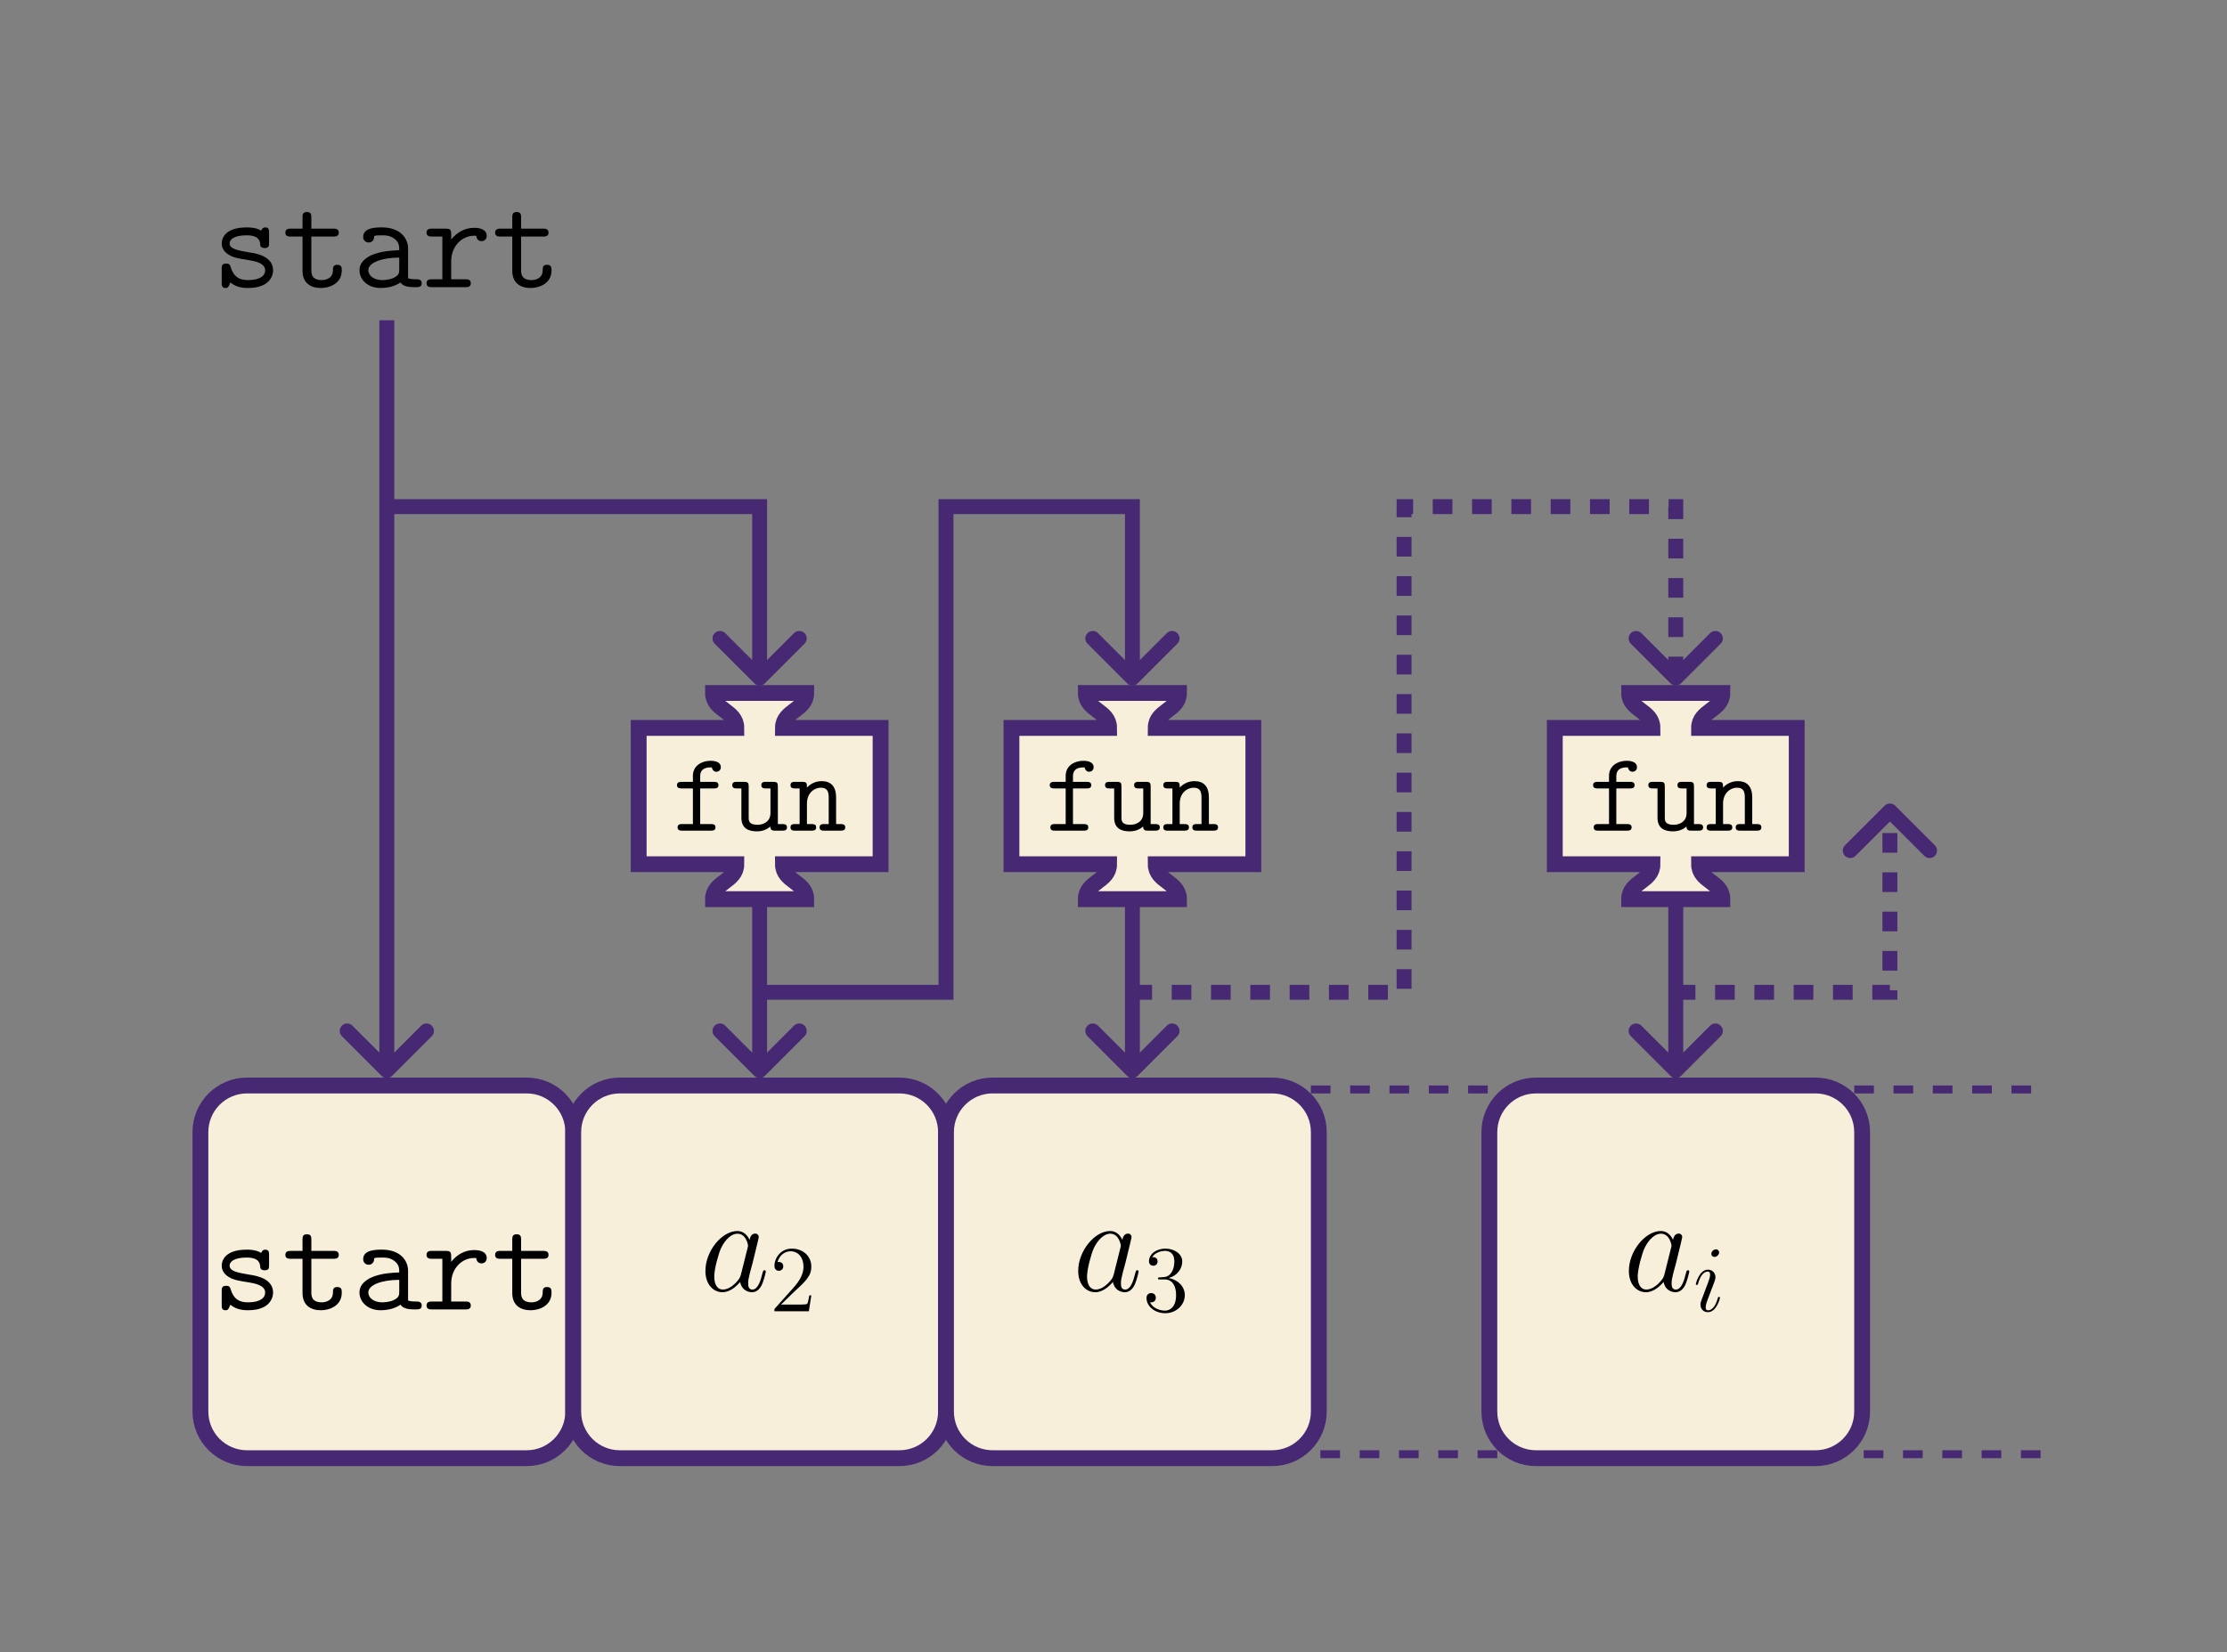 <?xml version="1.0" encoding="UTF-8"?>
<svg xmlns="http://www.w3.org/2000/svg" xmlns:xlink="http://www.w3.org/1999/xlink" width="338.68" height="251.368" viewBox="0 0 338.68 251.368">
<rect x="0" y="0" width="338.68" height="251.368" fill="#808080" stroke="none"/>
<defs>
<g>
<g id="glyph-0-0">
<path d="M 8.672 -8.297 C 8.672 -8.641 8.672 -9.094 8.094 -9.094 C 7.594 -9.094 7.484 -8.609 7.484 -8.594 C 6.656 -9.094 5.703 -9.094 5.281 -9.094 C 1.922 -9.094 1.469 -7.375 1.469 -6.672 C 1.469 -5.828 1.969 -5.25 2.672 -4.859 C 3.328 -4.484 3.922 -4.375 5.625 -4.109 C 6.422 -3.969 8.078 -3.703 8.078 -2.562 C 8.078 -1.797 7.375 -1.078 5.453 -1.078 C 4.125 -1.078 3.266 -1.594 2.828 -3.078 C 2.734 -3.359 2.672 -3.594 2.141 -3.594 C 1.469 -3.594 1.469 -3.203 1.469 -2.781 L 1.469 -0.656 C 1.469 -0.328 1.469 0.125 2.047 0.125 C 2.297 0.125 2.484 0.125 2.781 -0.719 C 3.734 0.062 4.812 0.125 5.453 0.125 C 9.281 0.125 9.281 -2.359 9.281 -2.562 C 9.281 -4.703 6.719 -5.141 5.719 -5.281 C 3.906 -5.594 2.672 -5.797 2.672 -6.672 C 2.672 -7.234 3.312 -7.891 5.25 -7.891 C 7.203 -7.891 7.297 -6.969 7.328 -6.422 C 7.375 -6.016 7.75 -5.953 8 -5.953 C 8.672 -5.953 8.672 -6.328 8.672 -6.734 Z M 8.672 -8.297 "/>
</g>
<g id="glyph-0-1">
<path d="M 4.469 -7.703 L 7.812 -7.703 C 8.094 -7.703 8.641 -7.703 8.641 -8.297 C 8.641 -8.906 8.094 -8.906 7.812 -8.906 L 4.469 -8.906 L 4.469 -10.594 C 4.469 -10.969 4.469 -11.438 3.797 -11.438 C 3.125 -11.438 3.125 -10.969 3.125 -10.594 L 3.125 -8.906 L 1.359 -8.906 C 1.078 -8.906 0.516 -8.906 0.516 -8.297 C 0.516 -7.703 1.047 -7.703 1.344 -7.703 L 3.125 -7.703 L 3.125 -2.5 C 3.125 -0.578 4.438 0.125 5.922 0.125 C 7.047 0.125 9.094 -0.438 9.094 -2.547 C 9.094 -2.953 9.094 -3.406 8.406 -3.406 C 7.75 -3.406 7.75 -2.953 7.75 -2.516 C 7.719 -1.281 6.547 -1.078 6.078 -1.078 C 4.469 -1.078 4.469 -2.109 4.469 -2.609 Z M 4.469 -7.703 "/>
</g>
<g id="glyph-0-2">
<path d="M 8.547 -5.859 C 8.547 -7.438 7.375 -9.094 4.578 -9.094 C 3.719 -9.094 1.719 -9.094 1.719 -7.656 C 1.719 -7.109 2.109 -6.797 2.562 -6.797 C 2.688 -6.797 3.359 -6.844 3.391 -7.703 C 3.391 -7.812 3.406 -7.828 3.844 -7.875 C 4.094 -7.891 4.359 -7.891 4.609 -7.891 C 5.078 -7.891 5.781 -7.891 6.469 -7.375 C 7.203 -6.797 7.203 -6.219 7.203 -5.625 C 5.984 -5.578 4.797 -5.5 3.516 -5.078 C 2.484 -4.734 1.156 -3.984 1.156 -2.578 C 1.156 -1.109 2.453 0.125 4.375 0.125 C 5.047 0.125 6.328 0.016 7.391 -0.719 C 7.812 -0.047 8.844 0 9.625 0 C 10.125 0 10.625 0 10.625 -0.594 C 10.625 -1.203 10.078 -1.203 9.797 -1.203 C 9.25 -1.203 8.844 -1.234 8.547 -1.359 Z M 7.203 -2.734 C 7.203 -2.25 7.203 -1.812 6.359 -1.422 C 5.641 -1.078 4.672 -1.078 4.609 -1.078 C 3.391 -1.078 2.5 -1.734 2.5 -2.578 C 2.5 -3.797 4.703 -4.5 7.203 -4.5 Z M 7.203 -2.734 "/>
</g>
<g id="glyph-0-3">
<path d="M 4.469 -3.906 C 4.469 -6.359 6.203 -7.828 7.953 -7.828 C 8.062 -7.828 8.188 -7.828 8.281 -7.812 C 8.344 -7.062 8.922 -7 9.062 -7 C 9.547 -7 9.875 -7.359 9.875 -7.812 C 9.875 -8.703 9 -9.031 7.969 -9.031 C 6.594 -9.031 5.406 -8.406 4.469 -7.25 L 4.469 -8.062 C 4.469 -8.703 4.344 -8.906 3.641 -8.906 L 1.547 -8.906 C 1.266 -8.906 0.719 -8.906 0.719 -8.297 C 0.719 -7.703 1.266 -7.703 1.547 -7.703 L 3.125 -7.703 L 3.125 -1.203 L 1.547 -1.203 C 1.266 -1.203 0.719 -1.203 0.719 -0.594 C 0.719 0 1.266 0 1.547 0 L 6.625 0 C 6.922 0 7.453 0 7.453 -0.594 C 7.453 -1.203 6.922 -1.203 6.625 -1.203 L 4.469 -1.203 Z M 4.469 -3.906 "/>
</g>
<g id="glyph-1-0">
<path d="M 6.219 -2.453 C 6.109 -2.109 6.109 -2.062 5.828 -1.672 C 5.375 -1.094 4.469 -0.203 3.484 -0.203 C 2.641 -0.203 2.172 -0.969 2.172 -2.188 C 2.172 -3.328 2.812 -5.641 3.203 -6.5 C 3.906 -7.953 4.875 -8.703 5.688 -8.703 C 7.047 -8.703 7.312 -7 7.312 -6.844 C 7.312 -6.812 7.25 -6.547 7.234 -6.5 Z M 7.547 -7.75 C 7.312 -8.281 6.75 -9.109 5.688 -9.109 C 3.344 -9.109 0.828 -6.094 0.828 -3.031 C 0.828 -0.984 2.031 0.203 3.422 0.203 C 4.562 0.203 5.531 -0.688 6.109 -1.359 C 6.328 -0.141 7.297 0.203 7.906 0.203 C 8.531 0.203 9.031 -0.172 9.406 -0.906 C 9.734 -1.609 10.016 -2.875 10.016 -2.953 C 10.016 -3.062 9.938 -3.141 9.812 -3.141 C 9.625 -3.141 9.609 -3.031 9.516 -2.734 C 9.219 -1.516 8.812 -0.203 7.969 -0.203 C 7.375 -0.203 7.328 -0.75 7.328 -1.156 C 7.328 -1.625 7.391 -1.859 7.578 -2.672 C 7.719 -3.188 7.828 -3.641 8 -4.234 C 8.766 -7.328 8.938 -8.078 8.938 -8.203 C 8.938 -8.484 8.719 -8.719 8.406 -8.719 C 7.75 -8.719 7.578 -8 7.547 -7.75 Z M 7.547 -7.75 "/>
</g>
<g id="glyph-2-0">
<path d="M 6.312 -2.406 L 6 -2.406 C 5.953 -2.172 5.844 -1.375 5.688 -1.141 C 5.594 -1.016 4.781 -1.016 4.344 -1.016 L 1.688 -1.016 C 2.078 -1.344 2.953 -2.266 3.328 -2.609 C 5.516 -4.625 6.312 -5.359 6.312 -6.781 C 6.312 -8.438 5 -9.531 3.344 -9.531 C 1.672 -9.531 0.703 -8.125 0.703 -6.891 C 0.703 -6.156 1.328 -6.156 1.375 -6.156 C 1.672 -6.156 2.047 -6.375 2.047 -6.828 C 2.047 -7.234 1.781 -7.5 1.375 -7.5 C 1.25 -7.5 1.219 -7.5 1.172 -7.484 C 1.453 -8.469 2.219 -9.125 3.156 -9.125 C 4.375 -9.125 5.125 -8.109 5.125 -6.781 C 5.125 -5.562 4.422 -4.5 3.594 -3.578 L 0.703 -0.344 L 0.703 0 L 5.938 0 Z M 6.312 -2.406 "/>
</g>
<g id="glyph-2-1">
<path d="M 2.641 -5.156 C 2.391 -5.141 2.344 -5.125 2.344 -4.984 C 2.344 -4.844 2.406 -4.844 2.672 -4.844 L 3.328 -4.844 C 4.547 -4.844 5.094 -3.844 5.094 -2.469 C 5.094 -0.594 4.109 -0.094 3.406 -0.094 C 2.719 -0.094 1.547 -0.422 1.141 -1.359 C 1.594 -1.297 2.016 -1.547 2.016 -2.062 C 2.016 -2.484 1.703 -2.766 1.312 -2.766 C 0.969 -2.766 0.594 -2.562 0.594 -2.016 C 0.594 -0.75 1.859 0.297 3.453 0.297 C 5.156 0.297 6.422 -1 6.422 -2.453 C 6.422 -3.766 5.359 -4.812 3.984 -5.047 C 5.234 -5.406 6.031 -6.453 6.031 -7.578 C 6.031 -8.703 4.859 -9.531 3.469 -9.531 C 2.031 -9.531 0.969 -8.656 0.969 -7.609 C 0.969 -7.047 1.422 -6.922 1.641 -6.922 C 1.938 -6.922 2.281 -7.141 2.281 -7.578 C 2.281 -8.031 1.938 -8.234 1.625 -8.234 C 1.531 -8.234 1.5 -8.234 1.469 -8.219 C 2.016 -9.188 3.359 -9.188 3.422 -9.188 C 3.906 -9.188 4.828 -8.984 4.828 -7.578 C 4.828 -7.297 4.797 -6.5 4.375 -5.875 C 3.938 -5.25 3.453 -5.203 3.062 -5.188 Z M 2.641 -5.156 "/>
</g>
<g id="glyph-3-0">
<path d="M 4.062 -2.047 C 4.062 -2.125 4 -2.188 3.922 -2.188 C 3.781 -2.188 3.766 -2.141 3.703 -1.891 C 3.328 -0.594 2.734 -0.141 2.266 -0.141 C 2.094 -0.141 1.891 -0.188 1.891 -0.609 C 1.891 -1 2.062 -1.438 2.219 -1.859 L 3.234 -4.531 C 3.266 -4.641 3.375 -4.906 3.375 -5.172 C 3.375 -5.781 2.938 -6.328 2.234 -6.328 C 0.922 -6.328 0.391 -4.25 0.391 -4.125 C 0.391 -4.078 0.438 -4 0.547 -4 C 0.672 -4 0.688 -4.062 0.75 -4.266 C 1.094 -5.469 1.641 -6.031 2.188 -6.031 C 2.328 -6.031 2.562 -6.031 2.562 -5.562 C 2.562 -5.188 2.375 -4.719 2.266 -4.406 L 1.266 -1.734 C 1.172 -1.5 1.094 -1.281 1.094 -1.016 C 1.094 -0.375 1.531 0.141 2.219 0.141 C 3.547 0.141 4.062 -1.953 4.062 -2.047 Z M 3.938 -8.953 C 3.938 -9.172 3.766 -9.422 3.453 -9.422 C 3.125 -9.422 2.75 -9.109 2.75 -8.734 C 2.75 -8.375 3.062 -8.266 3.234 -8.266 C 3.609 -8.266 3.938 -8.641 3.938 -8.953 Z M 3.938 -8.953 "/>
</g>
<g id="glyph-4-0">
<path d="M 4.25 -6.422 L 6.344 -6.422 C 6.578 -6.422 7.031 -6.422 7.031 -6.922 C 7.031 -7.422 6.578 -7.422 6.344 -7.422 L 4.25 -7.422 L 4.25 -8.281 C 4.25 -9.625 5.453 -9.625 6.016 -9.625 C 6.016 -9.594 6.141 -8.953 6.719 -8.953 C 6.984 -8.953 7.391 -9.156 7.391 -9.641 C 7.391 -10.625 6.078 -10.625 5.812 -10.625 C 4.516 -10.625 3.141 -9.891 3.141 -8.344 L 3.141 -7.422 L 1.422 -7.422 C 1.188 -7.422 0.719 -7.422 0.719 -6.922 C 0.719 -6.422 1.172 -6.422 1.406 -6.422 L 3.141 -6.422 L 3.141 -1 L 1.5 -1 C 1.25 -1 0.812 -1 0.812 -0.5 C 0.812 0 1.25 0 1.5 0 L 5.891 0 C 6.125 0 6.578 0 6.578 -0.5 C 6.578 -1 6.125 -1 5.891 -1 L 4.25 -1 Z M 4.25 -6.422 "/>
</g>
<g id="glyph-4-1">
<path d="M 7.203 -6.719 C 7.203 -7.25 7.094 -7.422 6.516 -7.422 L 5.375 -7.422 C 5.125 -7.422 4.688 -7.422 4.688 -6.922 C 4.688 -6.422 5.125 -6.422 5.375 -6.422 L 6.078 -6.422 L 6.078 -2.688 C 6.078 -1.281 4.906 -0.891 4.125 -0.891 C 2.766 -0.891 2.766 -1.516 2.766 -2.047 L 2.766 -6.719 C 2.766 -7.25 2.672 -7.422 2.078 -7.422 L 0.953 -7.422 C 0.703 -7.422 0.266 -7.422 0.266 -6.922 C 0.266 -6.422 0.703 -6.422 0.953 -6.422 L 1.656 -6.422 L 1.656 -1.969 C 1.656 -0.375 2.688 0.109 4.016 0.109 C 5.062 0.109 5.719 -0.328 6.062 -0.625 C 6.062 0 6.469 0 6.766 0 L 7.906 0 C 8.141 0 8.594 0 8.594 -0.5 C 8.594 -1 8.141 -1 7.906 -1 L 7.203 -1 Z M 7.203 -6.719 "/>
</g>
<g id="glyph-4-2">
<path d="M 7.203 -5.047 C 7.203 -6.734 6.406 -7.531 5 -7.531 C 3.828 -7.531 3.062 -6.875 2.766 -6.547 C 2.766 -7.188 2.766 -7.422 2.078 -7.422 L 0.953 -7.422 C 0.703 -7.422 0.266 -7.422 0.266 -6.922 C 0.266 -6.422 0.703 -6.422 0.953 -6.422 L 1.656 -6.422 L 1.656 -1 L 0.953 -1 C 0.703 -1 0.266 -1 0.266 -0.5 C 0.266 0 0.703 0 0.953 0 L 3.484 0 C 3.719 0 4.172 0 4.172 -0.5 C 4.172 -1 3.719 -1 3.484 -1 L 2.766 -1 L 2.766 -4.109 C 2.766 -5.781 3.938 -6.531 4.875 -6.531 C 5.875 -6.531 6.078 -5.953 6.078 -4.969 L 6.078 -1 L 5.375 -1 C 5.125 -1 4.688 -1 4.688 -0.5 C 4.688 0 5.125 0 5.375 0 L 7.906 0 C 8.141 0 8.594 0 8.594 -0.5 C 8.594 -1 8.141 -1 7.906 -1 L 7.203 -1 Z M 7.203 -5.047 "/>
</g>
</g>
<clipPath id="clip-0">
<path clip-rule="nonzero" d="M 0 0 L 338.68 0 L 338.68 251.367 L 0 251.367 Z M 0 0 "/>
</clipPath>
<clipPath id="clip-1">
<path clip-rule="nonzero" d="M 0 131 L 122 131 L 122 251.367 L 0 251.367 Z M 0 131 "/>
</clipPath>
<clipPath id="clip-2">
<path clip-rule="nonzero" d="M 53 131 L 178 131 L 178 251.367 L 53 251.367 Z M 53 131 "/>
</clipPath>
<clipPath id="clip-3">
<path clip-rule="nonzero" d="M 109 131 L 235 131 L 235 251.367 L 109 251.367 Z M 109 131 "/>
</clipPath>
<clipPath id="clip-4">
<path clip-rule="nonzero" d="M 199.355 165.125 L 227.703 165.125 L 227.703 221.816 L 199.355 221.816 Z M 199.355 165.125 "/>
</clipPath>
<clipPath id="clip-5">
<path clip-rule="nonzero" d="M 192 131 L 318 131 L 318 251.367 L 192 251.367 Z M 192 131 "/>
</clipPath>
<clipPath id="clip-6">
<path clip-rule="nonzero" d="M 281.988 165.125 L 310.332 165.125 L 310.332 221.816 L 281.988 221.816 Z M 281.988 165.125 "/>
</clipPath>
</defs>
<g clip-path="url(#clip-0)">
<path fill-rule="nonzero" fill="rgb(100%, 100%, 100%)" fill-opacity="1" d="M 0 251.367 L 338.684 -0.004 "/>
</g>
<path fill-rule="nonzero" fill="rgb(97.255%, 93.726%, 85.883%)" fill-opacity="1" d="M 80.09 165.125 L 37.57 165.125 C 33.656 165.125 30.48 168.297 30.48 172.211 L 30.48 214.73 C 30.48 218.645 33.656 221.816 37.57 221.816 L 80.09 221.816 C 84.004 221.816 87.176 218.645 87.176 214.73 L 87.176 172.211 C 87.176 168.297 84.004 165.125 80.09 165.125 Z M 80.09 165.125 "/>
<g clip-path="url(#clip-1)">
<path fill="none" stroke-width="2.409" stroke-linecap="butt" stroke-linejoin="miter" stroke="rgb(27.843%, 15.685%, 45.096%)" stroke-opacity="1" stroke-miterlimit="10" d="M 21.261 28.345 L -21.259 28.345 C -25.173 28.345 -28.349 25.173 -28.349 21.259 L -28.349 -21.26 C -28.349 -25.175 -25.173 -28.346 -21.259 -28.346 L 21.261 -28.346 C 25.175 -28.346 28.347 -25.175 28.347 -21.26 L 28.347 21.259 C 28.347 25.173 25.175 28.345 21.261 28.345 Z M 21.261 28.345 " transform="matrix(1, 0, 0, -1, 58.829, 193.47)"/>
</g>
<g fill="rgb(0%, 0%, 0%)" fill-opacity="1">
<use xlink:href="#glyph-0-0" x="32.248" y="199.189"/>
<use xlink:href="#glyph-0-1" x="42.881" y="199.189"/>
<use xlink:href="#glyph-0-2" x="53.514" y="199.189"/>
<use xlink:href="#glyph-0-3" x="64.147" y="199.189"/>
<use xlink:href="#glyph-0-1" x="74.78" y="199.189"/>
</g>
<path fill-rule="nonzero" fill="rgb(97.255%, 93.726%, 85.883%)" fill-opacity="1" d="M 136.781 165.125 L 94.262 165.125 C 90.348 165.125 87.176 168.297 87.176 172.211 L 87.176 214.73 C 87.176 218.645 90.348 221.816 94.262 221.816 L 136.781 221.816 C 140.695 221.816 143.867 218.645 143.867 214.73 L 143.867 172.211 C 143.867 168.297 140.695 165.125 136.781 165.125 Z M 136.781 165.125 "/>
<g clip-path="url(#clip-2)">
<path fill="none" stroke-width="2.409" stroke-linecap="butt" stroke-linejoin="miter" stroke="rgb(27.843%, 15.685%, 45.096%)" stroke-opacity="1" stroke-miterlimit="10" d="M 21.259 28.345 L -21.26 28.345 C -25.174 28.345 -28.346 25.173 -28.346 21.259 L -28.346 -21.26 C -28.346 -25.175 -25.174 -28.346 -21.26 -28.346 L 21.259 -28.346 C 25.173 -28.346 28.345 -25.175 28.345 -21.26 L 28.345 21.259 C 28.345 25.173 25.173 28.345 21.259 28.345 Z M 21.259 28.345 " transform="matrix(1, 0, 0, -1, 115.522, 193.47)"/>
</g>
<g fill="rgb(0%, 0%, 0%)" fill-opacity="1">
<use xlink:href="#glyph-1-0" x="106.451" y="196.369"/>
</g>
<g fill="rgb(0%, 0%, 0%)" fill-opacity="1">
<use xlink:href="#glyph-2-0" x="117.072" y="199.468"/>
</g>
<path fill-rule="nonzero" fill="rgb(97.255%, 93.726%, 85.883%)" fill-opacity="1" d="M 193.477 165.125 L 150.953 165.125 C 147.039 165.125 143.867 168.297 143.867 172.211 L 143.867 214.73 C 143.867 218.645 147.039 221.816 150.953 221.816 L 193.477 221.816 C 197.391 221.816 200.562 218.645 200.562 214.73 L 200.562 172.211 C 200.562 168.297 197.391 165.125 193.477 165.125 Z M 193.477 165.125 "/>
<g clip-path="url(#clip-3)">
<path fill="none" stroke-width="2.409" stroke-linecap="butt" stroke-linejoin="miter" stroke="rgb(27.843%, 15.685%, 45.096%)" stroke-opacity="1" stroke-miterlimit="10" d="M 21.262 28.345 L -21.262 28.345 C -25.176 28.345 -28.348 25.173 -28.348 21.259 L -28.348 -21.26 C -28.348 -25.175 -25.176 -28.346 -21.262 -28.346 L 21.262 -28.346 C 25.176 -28.346 28.348 -25.175 28.348 -21.26 L 28.348 21.259 C 28.348 25.173 25.176 28.345 21.262 28.345 Z M 21.262 28.345 " transform="matrix(1, 0, 0, -1, 172.215, 193.47)"/>
</g>
<g fill="rgb(0%, 0%, 0%)" fill-opacity="1">
<use xlink:href="#glyph-1-0" x="163.144" y="196.369"/>
</g>
<g fill="rgb(0%, 0%, 0%)" fill-opacity="1">
<use xlink:href="#glyph-2-1" x="173.765" y="199.468"/>
</g>
<g clip-path="url(#clip-4)">
<path fill="none" stroke-width="2.409" stroke-linecap="butt" stroke-linejoin="miter" stroke="rgb(27.843%, 15.685%, 45.096%)" stroke-opacity="1" stroke-dasharray="2.989 2.989" stroke-miterlimit="10" d="M -14.175 28.345 L 14.173 28.345 M 14.173 -28.346 L -14.175 -28.346 " transform="matrix(1, 0, 0, -1, 213.53, 193.47)"/>
</g>
<path fill-rule="nonzero" fill="rgb(97.255%, 93.726%, 85.883%)" fill-opacity="1" d="M 276.105 165.125 L 233.586 165.125 C 229.672 165.125 226.5 168.297 226.5 172.211 L 226.5 214.73 C 226.5 218.645 229.672 221.816 233.586 221.816 L 276.105 221.816 C 280.02 221.816 283.191 218.645 283.191 214.73 L 283.191 172.211 C 283.191 168.297 280.02 165.125 276.105 165.125 Z M 276.105 165.125 "/>
<g clip-path="url(#clip-5)">
<path fill="none" stroke-width="2.409" stroke-linecap="butt" stroke-linejoin="miter" stroke="rgb(27.843%, 15.685%, 45.096%)" stroke-opacity="1" stroke-miterlimit="10" d="M 21.26 28.345 L -21.259 28.345 C -25.173 28.345 -28.345 25.173 -28.345 21.259 L -28.345 -21.26 C -28.345 -25.175 -25.173 -28.346 -21.259 -28.346 L 21.26 -28.346 C 25.175 -28.346 28.346 -25.175 28.346 -21.26 L 28.346 21.259 C 28.346 25.173 25.175 28.345 21.26 28.345 Z M 21.26 28.345 " transform="matrix(1, 0, 0, -1, 254.845, 193.47)"/>
</g>
<g fill="rgb(0%, 0%, 0%)" fill-opacity="1">
<use xlink:href="#glyph-1-0" x="246.89" y="196.369"/>
</g>
<g fill="rgb(0%, 0%, 0%)" fill-opacity="1">
<use xlink:href="#glyph-3-0" x="257.51" y="199.468"/>
</g>
<g clip-path="url(#clip-6)">
<path fill="none" stroke-width="2.409" stroke-linecap="butt" stroke-linejoin="miter" stroke="rgb(27.843%, 15.685%, 45.096%)" stroke-opacity="1" stroke-dasharray="2.989 2.989" stroke-miterlimit="10" d="M -14.172 28.345 L 14.172 28.345 M 14.172 -28.346 L -14.172 -28.346 " transform="matrix(1, 0, 0, -1, 296.16, 193.47)"/>
</g>
<path fill-rule="nonzero" fill="rgb(97.255%, 93.726%, 85.883%)" fill-opacity="1" stroke-width="2.409" stroke-linecap="butt" stroke-linejoin="miter" stroke="rgb(27.843%, 15.685%, 45.096%)" stroke-opacity="1" stroke-miterlimit="10" d="M -72.677 82.743 L -57.826 82.743 C -57.826 85.4 -61.372 85.4 -61.372 88.056 L -47.197 88.056 C -47.197 85.4 -50.74 85.4 -50.74 82.743 L -35.888 82.743 L -35.888 62.009 L -50.74 62.009 C -50.74 59.353 -47.197 59.353 -47.197 56.693 L -61.372 56.693 C -61.372 59.353 -57.826 59.353 -57.826 62.009 L -72.677 62.009 Z M -72.677 82.743 " transform="matrix(1, 0, 0, -1, 169.806, 193.47)"/>
<g fill="rgb(0%, 0%, 0%)" fill-opacity="1">
<use xlink:href="#glyph-4-0" x="102.234" y="126.356"/>
<use xlink:href="#glyph-4-1" x="111.093" y="126.356"/>
<use xlink:href="#glyph-4-2" x="119.952" y="126.356"/>
</g>
<path fill="none" stroke-width="2.268" stroke-linecap="butt" stroke-linejoin="miter" stroke="rgb(27.843%, 15.685%, 45.096%)" stroke-opacity="1" stroke-miterlimit="10" d="M -54.283 56.693 L -54.283 31.747 " transform="matrix(1, 0, 0, -1, 169.806, 193.47)"/>
<path fill="none" stroke-width="2.268" stroke-linecap="round" stroke-linejoin="round" stroke="rgb(27.843%, 15.685%, 45.096%)" stroke-opacity="1" stroke-miterlimit="10" d="M -0.001 6.029 L 6.03 0.002 L -0.001 -6.03 " transform="matrix(0, 1, 1, 0, 115.522, 156.826)"/>
<path fill-rule="nonzero" fill="rgb(97.255%, 93.726%, 85.883%)" fill-opacity="1" stroke-width="2.409" stroke-linecap="butt" stroke-linejoin="miter" stroke="rgb(27.843%, 15.685%, 45.096%)" stroke-opacity="1" stroke-miterlimit="10" d="M -15.986 82.743 L -1.134 82.743 C -1.134 85.4 -4.677 85.4 -4.677 88.056 L 9.495 88.056 C 9.495 85.4 5.952 85.4 5.952 82.743 L 20.803 82.743 L 20.803 62.009 L 5.952 62.009 C 5.952 59.353 9.495 59.353 9.495 56.693 L -4.677 56.693 C -4.677 59.353 -1.134 59.353 -1.134 62.009 L -15.986 62.009 Z M -15.986 82.743 " transform="matrix(1, 0, 0, -1, 169.806, 193.47)"/>
<g fill="rgb(0%, 0%, 0%)" fill-opacity="1">
<use xlink:href="#glyph-4-0" x="158.927" y="126.356"/>
<use xlink:href="#glyph-4-1" x="167.786" y="126.356"/>
<use xlink:href="#glyph-4-2" x="176.645" y="126.356"/>
</g>
<path fill="none" stroke-width="2.268" stroke-linecap="butt" stroke-linejoin="miter" stroke="rgb(27.843%, 15.685%, 45.096%)" stroke-opacity="1" stroke-miterlimit="10" d="M 2.409 56.693 L 2.409 31.747 " transform="matrix(1, 0, 0, -1, 169.806, 193.47)"/>
<path fill="none" stroke-width="2.268" stroke-linecap="round" stroke-linejoin="round" stroke="rgb(27.843%, 15.685%, 45.096%)" stroke-opacity="1" stroke-miterlimit="10" d="M -0.001 6.031 L 6.03 -0.001 L -0.001 -6.028 " transform="matrix(0, 1, 1, 0, 172.215, 156.826)"/>
<path fill-rule="nonzero" fill="rgb(97.255%, 93.726%, 85.883%)" fill-opacity="1" stroke-width="2.409" stroke-linecap="butt" stroke-linejoin="miter" stroke="rgb(27.843%, 15.685%, 45.096%)" stroke-opacity="1" stroke-miterlimit="10" d="M 66.647 82.743 L 81.499 82.743 C 81.499 85.4 77.952 85.4 77.952 88.056 L 92.128 88.056 C 92.128 85.4 88.585 85.4 88.585 82.743 L 103.436 82.743 L 103.436 62.009 L 88.585 62.009 C 88.585 59.353 92.128 59.353 92.128 56.693 L 77.952 56.693 C 77.952 59.353 81.499 59.353 81.499 62.009 L 66.647 62.009 Z M 66.647 82.743 " transform="matrix(1, 0, 0, -1, 169.806, 193.47)"/>
<g fill="rgb(0%, 0%, 0%)" fill-opacity="1">
<use xlink:href="#glyph-4-0" x="241.557" y="126.356"/>
<use xlink:href="#glyph-4-1" x="250.416" y="126.356"/>
<use xlink:href="#glyph-4-2" x="259.275" y="126.356"/>
</g>
<path fill="none" stroke-width="2.268" stroke-linecap="butt" stroke-linejoin="miter" stroke="rgb(27.843%, 15.685%, 45.096%)" stroke-opacity="1" stroke-miterlimit="10" d="M 85.042 56.693 L 85.042 31.747 " transform="matrix(1, 0, 0, -1, 169.806, 193.47)"/>
<path fill="none" stroke-width="2.268" stroke-linecap="round" stroke-linejoin="round" stroke="rgb(27.843%, 15.685%, 45.096%)" stroke-opacity="1" stroke-miterlimit="10" d="M -0.001 6.029 L 6.03 0.001 L -0.001 -6.03 " transform="matrix(0, 1, 1, 0, 254.846, 156.826)"/>
<path fill="none" stroke-width="2.268" stroke-linecap="butt" stroke-linejoin="miter" stroke="rgb(27.843%, 15.685%, 45.096%)" stroke-opacity="1" stroke-miterlimit="10" d="M -54.283 42.521 L -25.939 42.521 L -25.939 116.404 L 2.409 116.404 L 2.409 91.458 " transform="matrix(1, 0, 0, -1, 169.806, 193.47)"/>
<path fill="none" stroke-width="2.268" stroke-linecap="round" stroke-linejoin="round" stroke="rgb(27.843%, 15.685%, 45.096%)" stroke-opacity="1" stroke-miterlimit="10" d="M 0.002 6.031 L 6.029 -0.001 L 0.002 -6.028 " transform="matrix(0, 1, 1, 0, 172.215, 97.115)"/>
<path fill="none" stroke-width="2.268" stroke-linecap="butt" stroke-linejoin="miter" stroke="rgb(27.843%, 15.685%, 45.096%)" stroke-opacity="1" stroke-dasharray="2.989 2.989" stroke-miterlimit="10" d="M 2.409 42.521 L 43.725 42.521 L 43.725 116.404 L 85.042 116.404 L 85.042 91.458 " transform="matrix(1, 0, 0, -1, 169.806, 193.47)"/>
<path fill="none" stroke-width="2.268" stroke-linecap="round" stroke-linejoin="round" stroke="rgb(27.843%, 15.685%, 45.096%)" stroke-opacity="1" stroke-miterlimit="10" d="M 0.002 6.029 L 6.029 0.001 L 0.002 -6.03 " transform="matrix(0, 1, 1, 0, 254.846, 97.115)"/>
<path fill="none" stroke-width="2.268" stroke-linecap="butt" stroke-linejoin="miter" stroke="rgb(27.843%, 15.685%, 45.096%)" stroke-opacity="1" stroke-dasharray="2.989 2.989" stroke-miterlimit="10" d="M 85.042 42.521 L 117.608 42.521 L 117.608 68.974 " transform="matrix(1, 0, 0, -1, 169.806, 193.47)"/>
<path fill="none" stroke-width="2.268" stroke-linecap="round" stroke-linejoin="round" stroke="rgb(27.843%, 15.685%, 45.096%)" stroke-opacity="1" stroke-miterlimit="10" d="M 0.002 6.032 L 6.029 0 L 0.002 -6.031 " transform="matrix(0, -1, -1, 0, 287.415, 129.392)"/>
<path fill="none" stroke-width="2.268" stroke-linecap="butt" stroke-linejoin="miter" stroke="rgb(27.843%, 15.685%, 45.096%)" stroke-opacity="1" stroke-miterlimit="10" d="M -110.978 31.747 L -110.978 144.751 " transform="matrix(1, 0, 0, -1, 169.806, 193.47)"/>
<path fill="none" stroke-width="2.268" stroke-linecap="round" stroke-linejoin="round" stroke="rgb(27.843%, 15.685%, 45.096%)" stroke-opacity="1" stroke-miterlimit="10" d="M -0.001 6.031 L 6.03 -0 L -0.001 -6.031 " transform="matrix(0, 1, 1, 0, 58.828, 156.826)"/>
<g fill="rgb(0%, 0%, 0%)" fill-opacity="1">
<use xlink:href="#glyph-0-0" x="32.248" y="43.686"/>
<use xlink:href="#glyph-0-1" x="42.881" y="43.686"/>
<use xlink:href="#glyph-0-2" x="53.514" y="43.686"/>
<use xlink:href="#glyph-0-3" x="64.147" y="43.686"/>
<use xlink:href="#glyph-0-1" x="74.78" y="43.686"/>
</g>
<path fill="none" stroke-width="2.268" stroke-linecap="butt" stroke-linejoin="miter" stroke="rgb(27.843%, 15.685%, 45.096%)" stroke-opacity="1" stroke-miterlimit="10" d="M -110.978 116.404 L -54.283 116.404 L -54.283 91.458 " transform="matrix(1, 0, 0, -1, 169.806, 193.47)"/>
<path fill="none" stroke-width="2.268" stroke-linecap="round" stroke-linejoin="round" stroke="rgb(27.843%, 15.685%, 45.096%)" stroke-opacity="1" stroke-miterlimit="10" d="M 0.002 6.029 L 6.029 0.002 L 0.002 -6.03 " transform="matrix(0, 1, 1, 0, 115.522, 97.115)"/>
</svg>
